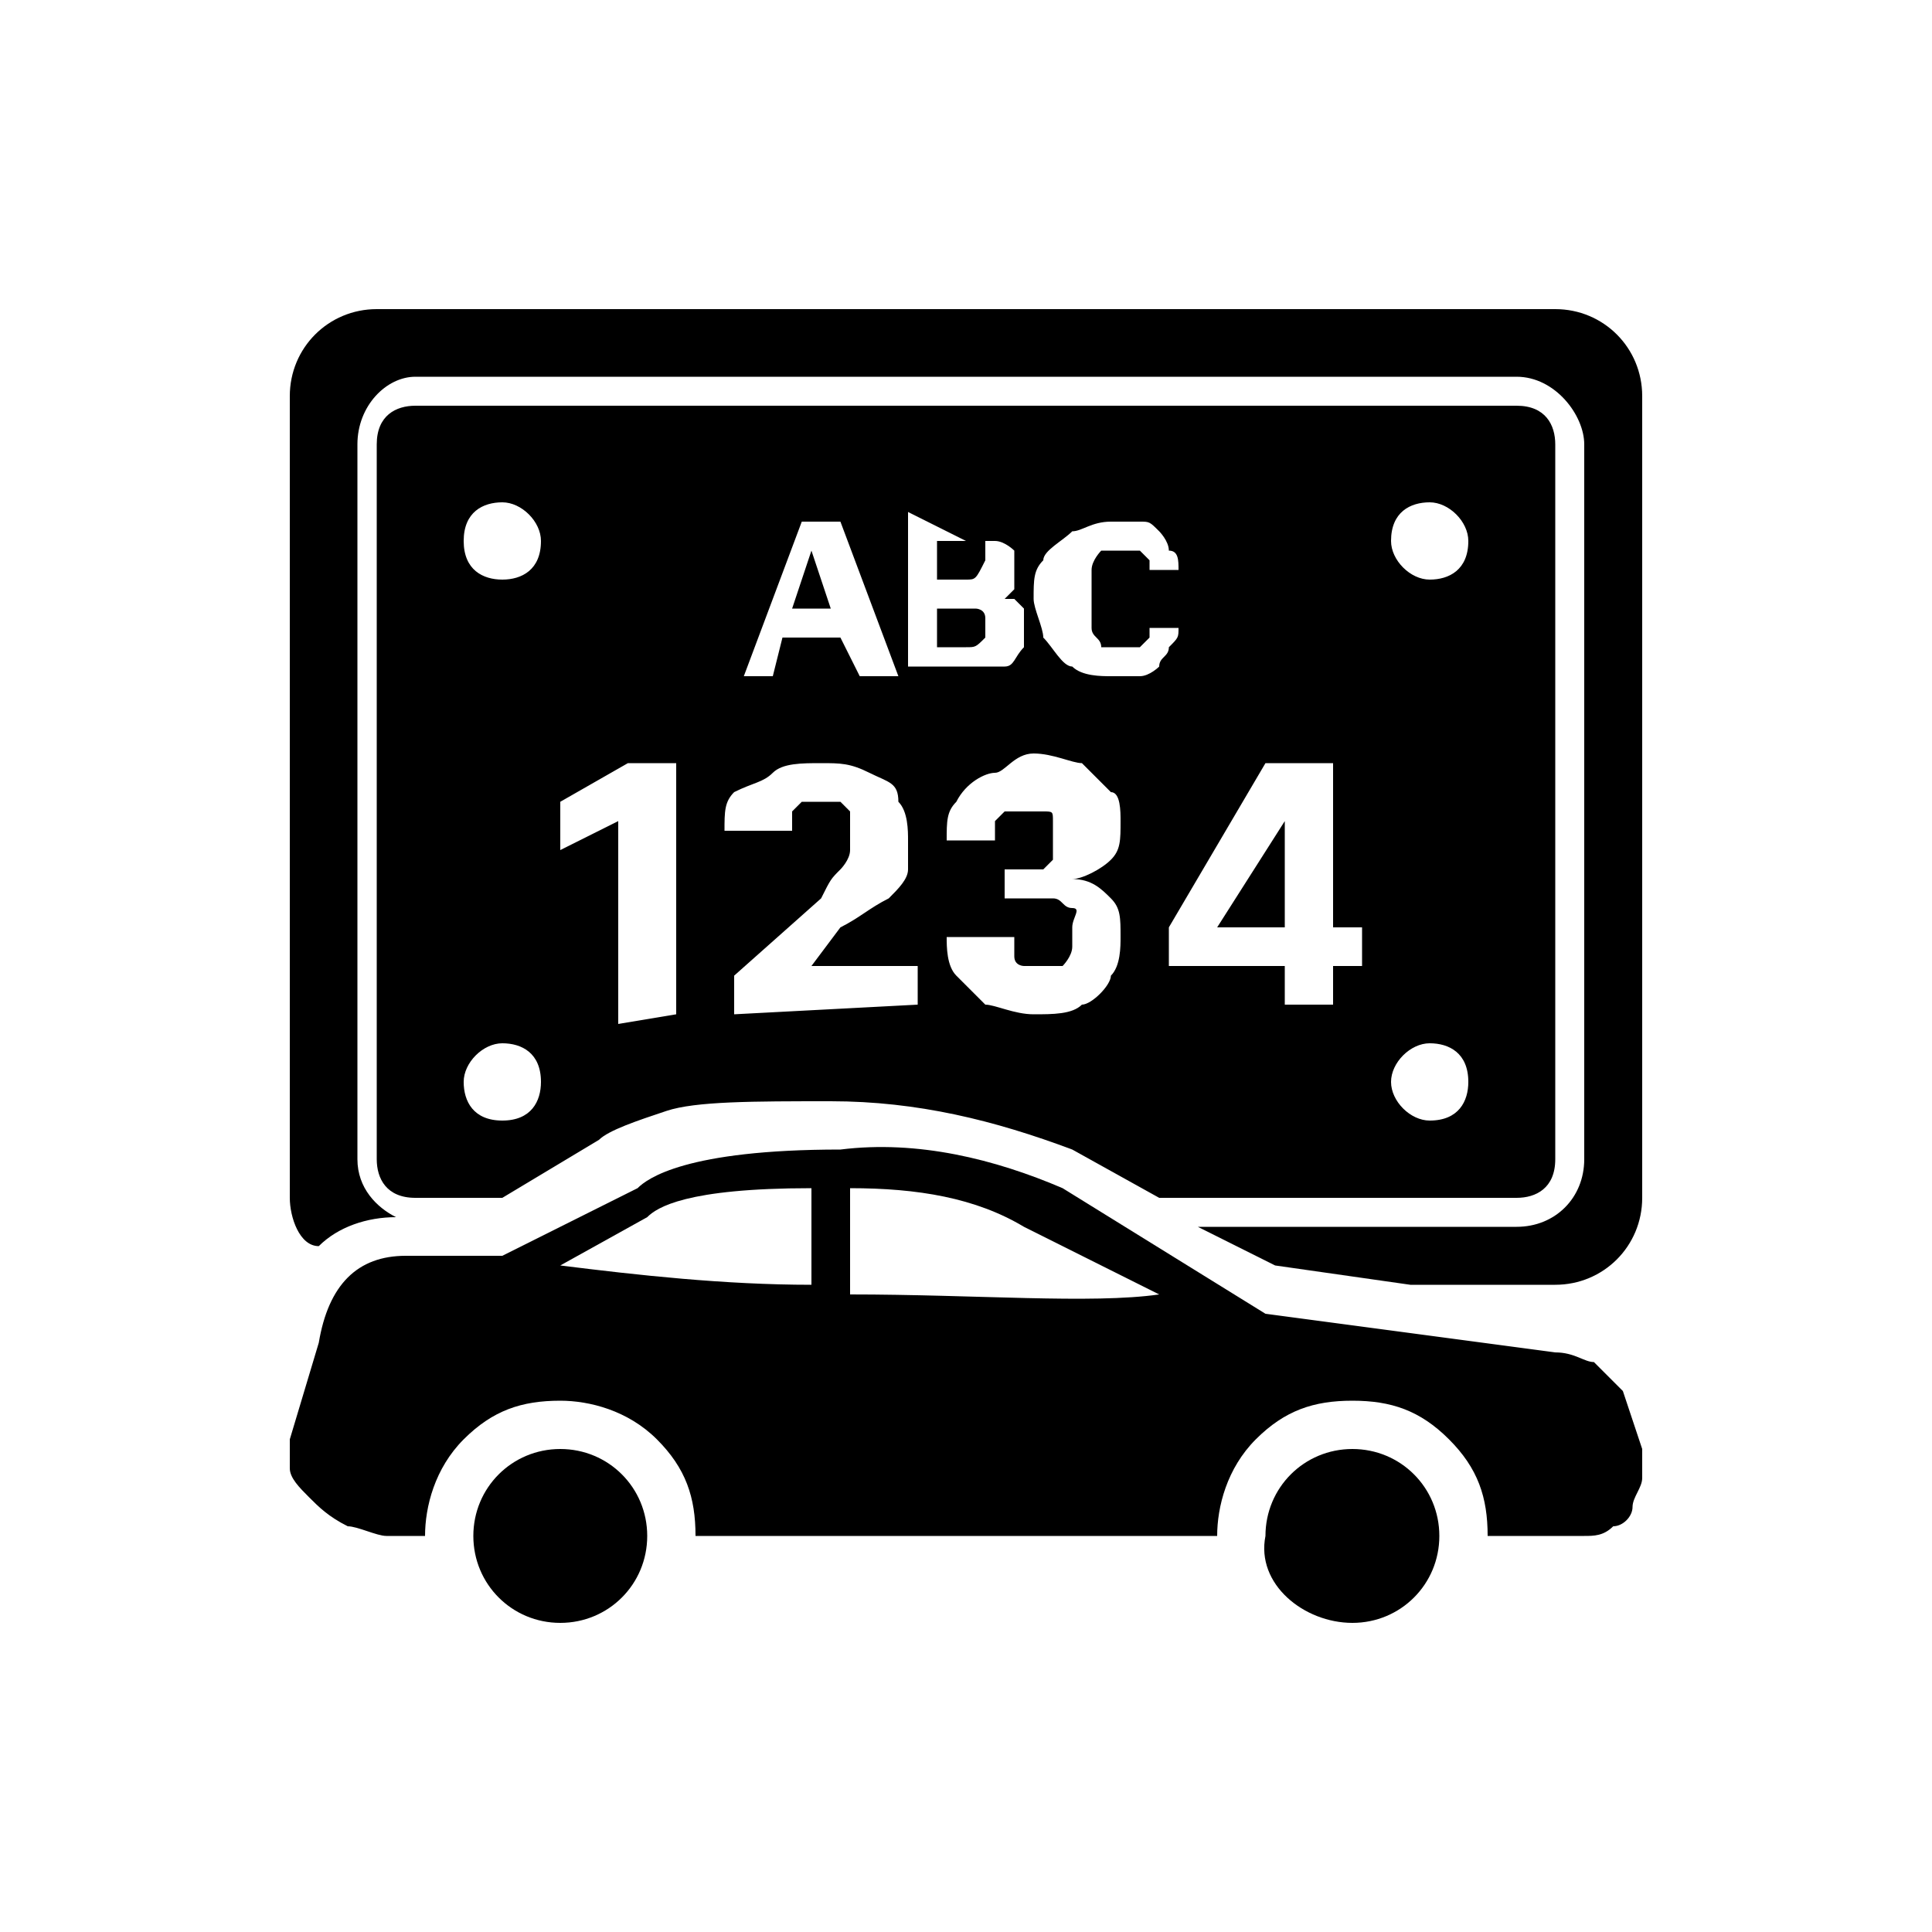 <?xml version="1.0" encoding="utf-8"?>
<!-- Generator: Adobe Illustrator 28.1.0, SVG Export Plug-In . SVG Version: 6.00 Build 0)  -->
<svg version="1.1" id="Layer_1" xmlns="http://www.w3.org/2000/svg" xmlns:xlink="http://www.w3.org/1999/xlink" x="0px" y="0px"
	 viewBox="0 0 20 20" style="enable-background:new 0 0 20 20;" xml:space="preserve">
<style type="text/css">
	.st0{fill-rule:evenodd;clip-rule:evenodd;}
</style>
<g>
	<path d="M5.8,16.8c0.5,0,0.9-0.4,0.9-0.9c0-0.5-0.4-0.9-0.9-0.9c-0.5,0-0.9,0.4-0.9,0.9C4.9,16.4,5.3,16.8,5.8,16.8z"/>
	<path d="M17,15l-0.2-0.6v0c-0.1-0.1-0.2-0.2-0.3-0.3c-0.1,0-0.2-0.1-0.4-0.1l-3-0.4h0L11,12.3c-0.7-0.3-1.5-0.5-2.3-0.4
		c-1.6,0-2,0.3-2.1,0.4L5.2,13C5.1,13,5,13,5,13H4.2c-0.5,0-0.8,0.3-0.9,0.9l-0.3,1c0,0.1,0,0.2,0,0.3c0,0.1,0.1,0.2,0.2,0.3
		c0.1,0.1,0.2,0.2,0.4,0.3c0.1,0,0.3,0.1,0.4,0.1h0.4c0-0.3,0.1-0.7,0.4-1c0.3-0.3,0.6-0.4,1-0.4c0.3,0,0.7,0.1,1,0.4
		c0.3,0.3,0.4,0.6,0.4,1h5.4c0-0.3,0.1-0.7,0.4-1c0.3-0.3,0.6-0.4,1-0.4c0.4,0,0.7,0.1,1,0.4c0.3,0.3,0.4,0.6,0.4,1h1
		c0.1,0,0.2,0,0.3-0.1c0.1,0,0.2-0.1,0.2-0.2c0-0.1,0.1-0.2,0.1-0.3C17,15.2,17,15.1,17,15z M8.4,13.3c-0.9,0-1.8-0.1-2.6-0.2
		l0.9-0.5c0.1-0.1,0.4-0.3,1.7-0.3V13.3z M8.8,13.4v-1.1c0.7,0,1.3,0.1,1.8,0.4l1.4,0.7C11.3,13.5,10.1,13.4,8.8,13.4z"/>
	<path d="M14,16.8c0.5,0,0.9-0.4,0.9-0.9c0-0.5-0.4-0.9-0.9-0.9c-0.5,0-0.9,0.4-0.9,0.9C13,16.4,13.5,16.8,14,16.8z"/>
	<path class="st0" d="M3,4.1c0-0.5,0.4-0.9,0.9-0.9h12.2c0.5,0,0.9,0.4,0.9,0.9v8.3c0,0.5-0.4,0.9-0.9,0.9h-1.5l-1.4-0.2l-0.8-0.4
		h3.3c0.4,0,0.7-0.3,0.7-0.7V4.6c0-0.3-0.3-0.7-0.7-0.7H4.3C4,3.9,3.7,4.2,3.7,4.6V12c0,0.3,0.2,0.5,0.4,0.6c-0.3,0-0.6,0.1-0.8,0.3
		l0,0C3.1,12.9,3,12.6,3,12.4V4.1z M15.7,12.4H12l-0.9-0.5l0,0c-0.8-0.3-1.6-0.5-2.5-0.5c-0.8,0-1.4,0-1.7,0.1
		c-0.3,0.1-0.6,0.2-0.7,0.3l-1,0.6H4.3c-0.3,0-0.4-0.2-0.4-0.4V4.6c0-0.3,0.2-0.4,0.4-0.4h11.4c0.3,0,0.4,0.2,0.4,0.4V12
		C16.1,12.3,15.9,12.4,15.7,12.4z M5.6,5.6c0,0.3-0.2,0.4-0.4,0.4S4.8,5.9,4.8,5.6c0-0.3,0.2-0.4,0.4-0.4S5.6,5.4,5.6,5.6z
		 M5.2,11.6c0.3,0,0.4-0.2,0.4-0.4c0-0.3-0.2-0.4-0.4-0.4s-0.4,0.2-0.4,0.4C4.8,11.4,4.9,11.6,5.2,11.6z M15.2,5.6
		c0,0.3-0.2,0.4-0.4,0.4s-0.4-0.2-0.4-0.4c0-0.3,0.2-0.4,0.4-0.4S15.2,5.4,15.2,5.6z M14.8,11.6c0.3,0,0.4-0.2,0.4-0.4
		c0-0.3-0.2-0.4-0.4-0.4s-0.4,0.2-0.4,0.4C14.4,11.4,14.6,11.6,14.8,11.6z M12.2,5.9h-0.3c0,0,0-0.1,0-0.1c0,0,0,0-0.1-0.1
		c0,0,0,0-0.1,0c0,0-0.1,0-0.1,0c-0.1,0-0.2,0-0.2,0s-0.1,0.1-0.1,0.2c0,0.1,0,0.2,0,0.3c0,0.1,0,0.2,0,0.3c0,0.1,0.1,0.1,0.1,0.2
		c0,0,0.1,0,0.2,0c0,0,0.1,0,0.1,0c0,0,0.1,0,0.1,0c0,0,0,0,0.1-0.1c0,0,0-0.1,0-0.1h0.3c0,0.1,0,0.1-0.1,0.2c0,0.1-0.1,0.1-0.1,0.2
		c0,0-0.1,0.1-0.2,0.1c-0.1,0-0.2,0-0.3,0c-0.1,0-0.3,0-0.4-0.1c-0.1,0-0.2-0.2-0.3-0.3c0-0.1-0.1-0.3-0.1-0.4c0-0.2,0-0.3,0.1-0.4
		c0-0.1,0.2-0.2,0.3-0.3c0.1,0,0.2-0.1,0.4-0.1c0.1,0,0.2,0,0.3,0c0.1,0,0.1,0,0.2,0.1c0,0,0.1,0.1,0.1,0.2
		C12.2,5.7,12.2,5.8,12.2,5.9z M7.6,10.5v-0.4l0.9-0.8C8.6,9.1,8.6,9.1,8.7,9c0,0,0.1-0.1,0.1-0.2c0,0,0-0.1,0-0.2
		c0-0.1,0-0.1,0-0.2c0,0-0.1-0.1-0.1-0.1c0,0-0.1,0-0.2,0s-0.1,0-0.2,0c0,0-0.1,0.1-0.1,0.1c0,0,0,0.1,0,0.2H7.5
		c0-0.2,0-0.3,0.1-0.4C7.8,8.1,7.9,8.1,8,8c0.1-0.1,0.3-0.1,0.5-0.1s0.3,0,0.5,0.1s0.3,0.1,0.3,0.3c0.1,0.1,0.1,0.3,0.1,0.4
		c0,0.1,0,0.2,0,0.3c0,0.1-0.1,0.2-0.2,0.3C9,9.4,8.9,9.5,8.7,9.6L8.4,10l0,0h1.1v0.4L7.6,10.5L7.6,10.5z M10.2,10.4
		c0.1,0,0.3,0.1,0.5,0.1c0.2,0,0.4,0,0.5-0.1c0.1,0,0.3-0.2,0.3-0.3c0.1-0.1,0.1-0.3,0.1-0.4c0-0.2,0-0.3-0.1-0.4
		c-0.1-0.1-0.2-0.2-0.4-0.2l0,0c0.1,0,0.3-0.1,0.4-0.2c0.1-0.1,0.1-0.2,0.1-0.4c0-0.1,0-0.3-0.1-0.3c-0.1-0.1-0.2-0.2-0.3-0.3
		c-0.1,0-0.3-0.1-0.5-0.1S10.4,8,10.3,8c-0.1,0-0.3,0.1-0.4,0.3C9.8,8.4,9.8,8.5,9.8,8.7h0.5c0,0,0-0.1,0-0.2c0,0,0.1-0.1,0.1-0.1
		c0,0,0.1,0,0.2,0c0.1,0,0.1,0,0.2,0s0.1,0,0.1,0.1c0,0,0,0.1,0,0.2c0,0.1,0,0.1,0,0.2c0,0-0.1,0.1-0.1,0.1s-0.1,0-0.2,0h-0.2v0.3
		h0.2c0.1,0,0.2,0,0.3,0c0.1,0,0.1,0.1,0.2,0.1s0,0.1,0,0.2c0,0.1,0,0.1,0,0.2S11,10,11,10c0,0-0.1,0-0.2,0s-0.1,0-0.2,0
		c0,0-0.1,0-0.1-0.1c0,0,0-0.1,0-0.2H9.8c0,0.1,0,0.3,0.1,0.4C10,10.2,10.1,10.3,10.2,10.4z M12.1,9.6V10h1.2v0.4h0.5V10h0.3V9.6
		h-0.3V7.9h-0.3h-0.2h-0.2L12.1,9.6z M13.3,8.5L13.3,8.5l-0.7,1.1l0,0h0.7V8.5z M7,10.5V7.9H6.5L5.8,8.3v0.5l0.6-0.3l0,0v2.1L7,10.5
		L7,10.5z M9.4,5.3v1.6h0.7c0.1,0,0.2,0,0.3,0c0.1,0,0.1-0.1,0.2-0.2c0-0.1,0-0.1,0-0.2c0-0.1,0-0.1,0-0.2c0,0-0.1-0.1-0.1-0.1
		c0,0-0.1,0-0.2,0l0,0c0,0,0.1,0,0.1,0c0,0,0.1-0.1,0.1-0.1c0,0,0-0.1,0-0.2c0-0.1,0-0.1,0-0.2c0,0-0.1-0.1-0.2-0.1
		c-0.1,0-0.2,0-0.3,0L9.4,5.3L9.4,5.3z M10,6.7H9.7V6.3H10c0,0,0.1,0,0.1,0c0,0,0.1,0,0.1,0.1s0,0.1,0,0.1c0,0,0,0.1,0,0.1
		C10.1,6.7,10.1,6.7,10,6.7z M10,6H9.7V5.6H10c0.1,0,0.1,0,0.2,0c0,0,0,0.1,0,0.1c0,0,0,0.1,0,0.1C10.1,6,10.1,6,10,6
		C10,6,10,6,10,6z M8,7H7.7l0.6-1.6h0.4L9.3,7H8.9L8.7,6.6H8.1L8,7z M8.4,5.7l0.2,0.6H8.2L8.4,5.7L8.4,5.7z"/>
</g>
</svg>

